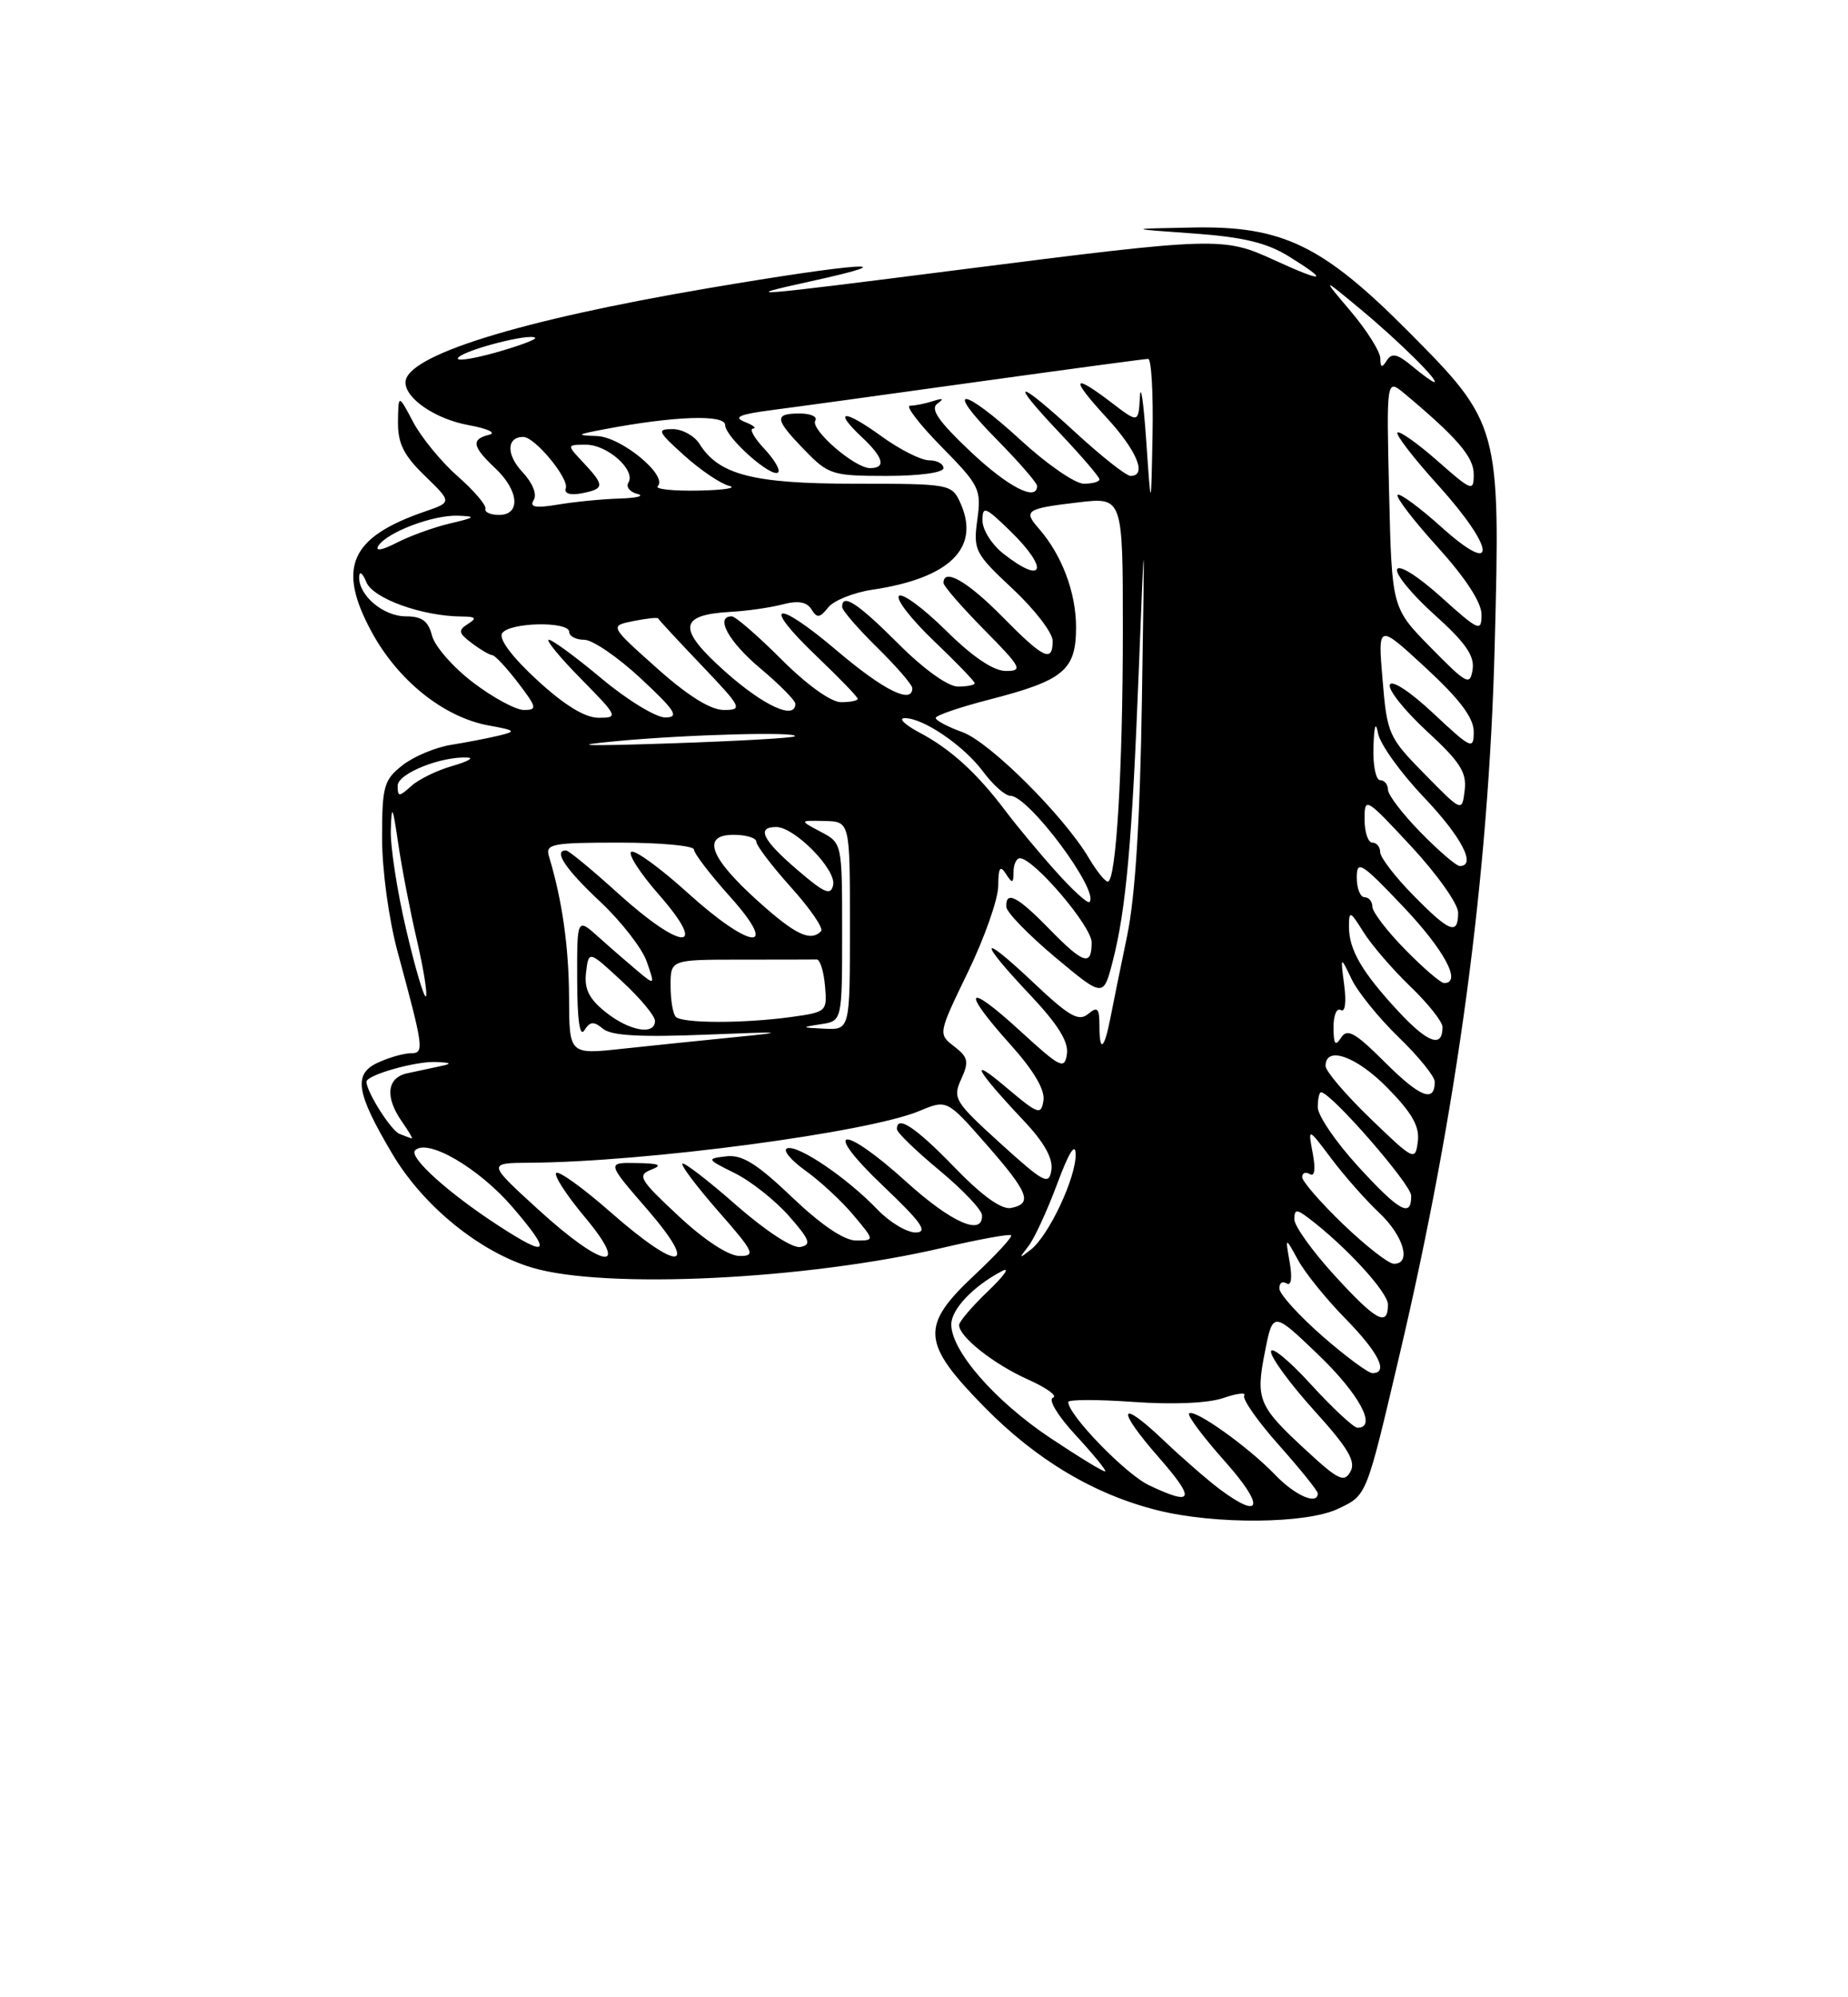 <?xml version="1.0" encoding="UTF-8" standalone="no"?>
<!DOCTYPE svg PUBLIC "-//W3C//DTD SVG 1.1//EN" "http://www.w3.org/Graphics/SVG/1.1/DTD/svg11.dtd" >
<svg xmlns="http://www.w3.org/2000/svg" xmlns:xlink="http://www.w3.org/1999/xlink" version="1.1" viewBox="0 0 237 256">
 <g >
 <path fill="currentColor"
d=" M 171.59 193.39 C 175.31 191.63 175.18 191.95 179.43 173.90 C 186.91 142.18 190.92 112.37 191.69 82.77 C 192.43 54.63 192.32 54.25 180.59 42.46 C 169.61 31.43 164.46 28.95 153.05 29.16 C 144.50 29.32 144.50 29.32 153.00 29.92 C 159.40 30.38 162.42 31.10 165.25 32.84 C 170.57 36.13 169.90 36.30 163.38 33.32 C 156.89 30.34 156.06 30.37 123.00 34.58 C 95.79 38.05 94.39 38.16 104.00 36.05 C 117.02 33.20 110.13 33.66 90.82 36.94 C 66.54 41.06 52.00 45.59 52.00 49.02 C 52.00 51.10 55.89 53.73 60.10 54.49 C 62.52 54.93 63.71 55.48 62.75 55.72 C 60.38 56.30 60.55 57.22 63.50 60.00 C 66.56 62.87 66.82 66.00 64.00 66.00 C 62.90 66.00 62.11 65.64 62.25 65.20 C 62.39 64.76 60.79 62.89 58.70 61.05 C 56.60 59.21 54.04 56.08 52.99 54.10 C 51.09 50.50 51.09 50.50 51.04 54.05 C 51.01 56.83 51.76 58.35 54.49 60.99 C 57.97 64.37 57.97 64.37 54.50 65.56 C 44.90 68.86 43.18 72.73 47.66 80.99 C 51.06 87.26 56.93 91.94 62.69 92.99 C 66.13 93.61 66.25 93.74 64.00 94.28 C 62.62 94.61 59.86 95.15 57.85 95.47 C 55.84 95.79 53.03 96.97 51.60 98.10 C 49.23 99.97 49.00 100.78 49.00 107.39 C 49.00 111.53 49.86 117.83 51.01 122.07 C 54.36 134.43 54.44 135.00 52.67 135.00 C 51.80 135.00 49.92 135.53 48.49 136.19 C 45.28 137.65 45.64 140.01 50.31 147.89 C 54.27 154.58 61.53 160.48 68.25 162.48 C 77.65 165.27 103.37 164.03 120.90 159.93 C 125.52 158.85 129.46 158.13 129.67 158.33 C 129.87 158.53 127.77 160.81 125.02 163.39 C 118.00 169.95 118.15 172.10 126.25 180.35 C 132.91 187.13 140.36 191.57 148.50 193.59 C 155.88 195.42 167.52 195.32 171.59 193.39 Z  M 156.38 190.84 C 154.80 189.65 151.60 186.86 149.27 184.65 C 143.47 179.13 143.06 180.46 148.61 186.80 C 153.38 192.25 153.08 193.08 147.36 190.37 C 144.35 188.94 137.00 181.36 137.00 179.70 C 137.00 179.37 140.77 179.36 145.38 179.69 C 150.48 180.05 154.99 179.85 156.91 179.18 C 158.65 178.58 159.85 178.44 159.57 178.88 C 159.30 179.32 161.31 182.19 164.04 185.25 C 166.77 188.32 169.00 191.09 169.00 191.41 C 169.00 192.97 166.08 191.69 163.52 189.02 C 160.12 185.47 153.16 180.51 152.50 181.17 C 152.24 181.43 154.31 184.19 157.10 187.32 C 162.22 193.07 161.85 194.93 156.38 190.84 Z  M 167.57 185.95 C 161.36 180.23 161.01 179.40 162.22 173.28 C 163.25 168.06 163.25 168.06 169.13 173.70 C 174.35 178.72 176.64 183.00 174.10 183.00 C 173.61 183.00 170.91 180.49 168.10 177.42 C 165.30 174.35 163.00 172.47 163.00 173.25 C 163.00 174.02 165.50 177.43 168.56 180.81 C 172.90 185.60 173.92 187.32 173.19 188.62 C 172.39 190.06 171.64 189.71 167.57 185.95 Z  M 134.64 184.27 C 127.57 179.54 122.00 173.15 122.00 169.76 C 122.00 167.81 124.80 164.86 128.50 162.92 C 129.60 162.34 128.81 163.48 126.75 165.45 C 124.69 167.42 123.00 169.39 123.00 169.84 C 123.00 171.34 127.46 174.86 131.85 176.82 C 134.24 177.89 135.68 178.94 135.04 179.15 C 134.39 179.37 135.65 181.46 137.94 183.94 C 140.17 186.35 141.89 188.45 141.75 188.59 C 141.61 188.73 138.41 186.78 134.64 184.27 Z  M 169.59 171.25 C 166.61 168.64 164.13 165.91 164.08 165.19 C 164.04 164.47 164.44 164.16 164.98 164.49 C 165.60 164.87 165.75 163.85 165.40 161.80 C 164.82 158.50 164.82 158.50 166.47 161.50 C 167.37 163.15 170.11 166.54 172.56 169.03 C 176.82 173.38 178.12 176.00 176.01 176.00 C 175.47 176.00 172.58 173.86 169.59 171.25 Z  M 171.10 163.42 C 168.30 160.35 166.00 157.14 166.00 156.30 C 166.00 154.99 166.27 154.96 167.75 156.07 C 172.52 159.67 178.00 165.61 178.00 167.21 C 178.00 170.14 176.48 169.31 171.10 163.42 Z  M 172.25 156.91 C 169.36 154.13 167.00 151.41 167.00 150.87 C 167.00 150.33 167.44 150.16 167.98 150.49 C 168.60 150.87 168.74 149.86 168.35 147.80 C 167.73 144.50 167.73 144.50 170.74 148.50 C 172.39 150.70 175.15 153.82 176.87 155.44 C 180.02 158.40 181.06 162.02 178.75 161.98 C 178.06 161.97 175.14 159.68 172.25 156.91 Z  M 69.00 155.00 C 62.50 149.07 62.50 149.07 68.00 149.03 C 82.85 148.93 111.32 145.15 117.90 142.40 C 121.44 140.92 121.44 140.92 126.47 146.65 C 131.93 152.88 132.48 154.28 129.65 154.83 C 128.43 155.06 125.93 153.26 122.38 149.59 C 117.40 144.45 114.96 142.84 115.03 144.75 C 115.04 145.16 117.49 147.53 120.47 150.00 C 123.44 152.47 125.91 155.06 125.94 155.75 C 126.07 158.49 122.03 156.72 116.26 151.50 C 107.92 143.95 105.23 144.36 113.22 151.97 C 118.18 156.68 119.07 157.94 117.44 157.97 C 116.30 157.98 114.09 156.66 112.52 155.02 C 108.65 150.98 102.36 146.71 100.96 147.18 C 100.34 147.39 101.38 148.67 103.28 150.03 C 105.18 151.39 107.96 153.96 109.45 155.75 C 112.18 159.00 112.18 159.00 109.79 159.00 C 108.26 159.00 105.31 157.01 101.58 153.45 C 97.05 149.13 95.16 147.96 93.12 148.21 C 90.58 148.51 90.61 148.57 94.24 150.37 C 96.30 151.39 99.42 153.86 101.18 155.86 C 103.87 158.92 104.10 159.55 102.64 159.83 C 101.63 160.02 98.19 157.77 94.41 154.46 C 90.84 151.32 87.73 148.93 87.52 149.15 C 87.30 149.37 89.38 152.12 92.14 155.27 C 96.72 160.49 96.96 161.00 94.83 160.98 C 93.42 160.97 90.32 158.94 87.00 155.84 C 82.03 151.21 81.69 150.64 83.50 149.93 C 85.03 149.33 84.59 149.12 81.65 149.07 C 77.80 149.00 77.80 149.00 83.00 155.00 C 89.83 162.89 87.12 163.10 78.32 155.38 C 74.79 152.28 71.65 150.02 71.33 150.34 C 71.01 150.66 72.65 153.19 74.97 155.96 C 81.04 163.22 77.35 162.63 69.00 155.00 Z  M 131.88 159.74 C 132.64 158.78 134.30 155.18 135.58 151.74 C 137.07 147.73 137.91 146.37 137.95 147.93 C 138.01 150.92 134.52 158.35 132.20 160.17 C 130.67 161.37 130.64 161.33 131.88 159.74 Z  M 63.95 157.11 C 57.52 152.94 52.39 148.31 53.23 147.45 C 54.80 145.85 61.44 149.72 65.75 154.75 C 70.85 160.69 70.39 161.30 63.95 157.11 Z  M 174.10 149.42 C 171.30 146.35 169.00 142.98 169.00 141.92 C 169.00 140.86 169.19 140.00 169.42 140.00 C 170.68 140.00 180.96 151.78 180.98 153.25 C 181.01 156.15 179.46 155.28 174.10 149.42 Z  M 128.29 146.54 C 122.43 141.22 122.15 140.77 123.27 138.32 C 124.29 136.07 124.17 135.51 122.37 134.12 C 120.30 132.52 120.30 132.52 124.15 124.56 C 126.27 120.19 128.01 115.23 128.02 113.55 C 128.03 111.21 128.26 110.85 129.00 112.00 C 129.83 113.28 129.97 113.25 129.98 111.75 C 129.99 110.79 130.36 110.00 130.79 110.00 C 132.56 110.00 140.00 118.71 140.00 120.79 C 140.00 123.91 138.96 123.57 134.50 119.00 C 130.46 114.86 128.95 114.10 129.06 116.25 C 129.10 116.94 131.91 119.83 135.31 122.68 C 141.50 127.85 141.50 127.85 142.69 123.26 C 144.41 116.61 145.18 108.04 146.04 86.03 C 146.81 66.50 146.81 66.50 146.45 89.50 C 146.21 105.16 145.60 114.89 144.54 120.00 C 143.68 124.12 142.72 128.85 142.40 130.50 C 141.62 134.51 141.00 134.97 141.00 131.54 C 141.00 129.21 140.76 128.95 139.54 129.97 C 138.33 130.97 137.09 130.25 132.54 125.95 C 125.60 119.39 125.32 120.34 132.08 127.49 C 135.66 131.28 137.06 133.52 136.83 135.09 C 136.53 137.14 136.02 136.89 130.75 132.06 C 123.86 125.76 123.20 126.78 129.57 133.87 C 132.56 137.19 134.03 139.68 133.82 141.05 C 133.52 142.98 133.16 142.85 129.00 139.34 C 124.11 135.20 125.11 137.09 131.28 143.63 C 133.90 146.40 135.06 148.47 134.84 149.96 C 134.53 151.96 133.92 151.64 128.29 146.54 Z  M 175.75 143.37 C 172.59 140.32 170.00 137.29 170.00 136.63 C 170.00 133.98 173.96 135.38 177.94 139.44 C 181.11 142.67 182.08 144.38 181.83 146.32 C 181.51 148.84 181.34 148.76 175.75 143.37 Z  M 51.23 145.33 C 50.13 144.89 47.00 139.94 47.00 138.65 C 47.00 137.79 53.30 136.00 55.90 136.12 C 57.88 136.20 58.03 136.33 56.50 136.65 C 55.40 136.89 53.49 137.29 52.25 137.56 C 49.61 138.12 49.33 140.60 51.56 143.78 C 52.41 145.00 52.98 145.96 52.81 145.92 C 52.64 145.88 51.93 145.61 51.23 145.33 Z  M 177.66 136.20 C 173.78 132.33 172.78 131.77 171.99 133.00 C 171.25 134.16 171.03 133.86 171.02 131.69 C 171.01 130.15 171.42 129.14 171.94 129.46 C 172.50 129.81 172.68 128.50 172.39 126.27 C 171.90 122.50 171.90 122.50 173.34 125.50 C 174.13 127.15 176.85 130.51 179.39 132.96 C 181.92 135.41 184.00 137.97 184.00 138.65 C 184.00 141.38 182.14 140.66 177.66 136.20 Z  M 72.98 127.83 C 72.95 121.36 72.10 115.37 70.40 109.75 C 69.92 108.17 70.79 108.00 79.43 108.00 C 84.69 108.00 89.00 108.40 89.00 108.89 C 89.00 109.38 91.07 112.08 93.59 114.89 C 100.11 122.14 96.34 121.81 88.17 114.42 C 84.78 111.35 81.55 108.98 80.99 109.17 C 80.43 109.36 82.04 111.87 84.57 114.75 C 90.96 122.06 87.43 121.89 79.26 114.50 C 75.92 111.47 72.92 109.00 72.59 109.00 C 70.92 109.00 72.51 111.39 76.93 115.53 C 79.63 118.06 82.34 121.53 82.93 123.22 C 84.01 126.32 84.01 126.32 81.75 124.44 C 80.51 123.40 78.26 121.45 76.75 120.09 C 74.00 117.63 74.00 117.63 74.02 125.56 C 74.03 130.71 74.35 133.00 74.94 132.06 C 75.67 130.91 76.14 130.87 77.33 131.86 C 78.40 132.75 82.13 132.96 90.66 132.61 C 100.46 132.21 101.12 132.26 94.50 132.91 C 90.10 133.35 83.46 134.03 79.75 134.43 C 73.00 135.16 73.00 135.16 72.98 127.83 Z  M 179.41 129.71 C 174.67 124.61 173.00 121.76 173.00 118.76 C 173.01 116.67 173.15 116.73 174.88 119.50 C 175.92 121.15 178.62 124.28 180.88 126.45 C 183.15 128.63 185.00 130.96 185.00 131.64 C 185.00 134.36 183.15 133.71 179.41 129.71 Z  M 77.66 129.72 C 75.52 128.00 74.91 126.76 75.16 124.63 C 75.50 121.82 75.50 121.82 79.75 125.76 C 82.09 127.92 84.00 130.21 84.00 130.85 C 84.00 132.74 80.70 132.15 77.66 129.72 Z  M 105.25 131.28 C 108.00 130.87 108.00 130.87 108.00 119.47 C 108.00 108.06 108.00 108.06 105.25 106.61 C 102.50 105.15 102.50 105.15 105.75 105.23 C 109.00 105.30 109.00 105.30 109.00 118.65 C 109.00 132.00 109.00 132.00 105.75 131.85 C 102.73 131.71 102.69 131.67 105.25 131.28 Z  M 86.67 130.33 C 86.30 129.97 86.00 128.17 86.00 126.33 C 86.00 123.00 86.00 123.00 95.00 123.00 C 99.95 123.00 104.34 122.99 104.75 122.98 C 105.16 122.97 105.64 124.48 105.80 126.34 C 106.10 129.66 106.03 129.72 101.41 130.36 C 95.31 131.19 87.51 131.18 86.67 130.33 Z  M 52.10 119.19 C 50.94 114.28 50.05 108.51 50.12 106.38 C 50.23 103.00 50.35 103.22 51.07 108.12 C 51.52 111.21 52.60 116.79 53.47 120.52 C 54.33 124.24 54.85 127.48 54.62 127.71 C 54.39 127.95 53.25 124.11 52.10 119.19 Z  M 180.21 121.71 C 177.89 119.35 176.00 116.88 176.00 116.21 C 176.00 115.55 175.55 115.00 175.00 115.00 C 174.45 115.00 174.00 113.86 174.00 112.47 C 174.00 110.19 174.58 110.55 179.97 116.22 C 185.25 121.79 187.51 126.00 185.21 126.00 C 184.77 126.00 182.52 124.07 180.21 121.71 Z  M 97.23 115.52 C 91.00 109.91 89.92 107.00 94.09 107.00 C 95.69 107.00 97.00 107.40 97.00 107.89 C 97.00 108.38 99.01 111.02 101.47 113.76 C 103.93 116.49 105.65 119.01 105.30 119.36 C 103.93 120.73 102.02 119.82 97.23 115.52 Z  M 181.21 114.71 C 178.89 112.35 177.00 109.88 177.00 109.21 C 177.00 108.55 176.55 108.00 176.00 108.00 C 175.45 108.00 175.00 106.66 175.00 105.03 C 175.00 102.11 175.12 102.18 181.00 108.50 C 184.30 112.05 187.00 115.86 187.00 116.97 C 187.00 119.93 185.91 119.50 181.21 114.71 Z  M 135.40 111.68 C 133.25 109.29 130.38 105.83 129.00 104.00 C 125.35 99.14 121.96 96.04 118.00 93.94 C 116.08 92.92 115.17 92.07 116.00 92.05 C 118.35 91.98 123.63 95.58 126.11 98.94 C 127.36 100.62 128.92 102.00 129.58 102.00 C 131.93 102.00 141.06 114.27 139.72 115.61 C 139.48 115.85 137.54 114.08 135.40 111.68 Z  M 102.25 111.49 C 97.78 107.66 96.97 106.00 99.55 106.00 C 101.90 106.00 107.26 111.45 106.85 113.42 C 106.56 114.84 105.76 114.50 102.25 111.49 Z  M 139.65 109.99 C 136.46 104.59 126.94 95.11 123.43 93.84 C 121.54 93.16 120.00 92.34 120.00 92.02 C 120.00 91.70 123.07 90.65 126.83 89.68 C 136.44 87.21 138.00 85.91 138.00 80.39 C 138.00 75.94 136.18 71.12 133.22 67.74 C 131.20 65.44 131.58 65.18 138.30 64.39 C 144.00 63.72 144.00 63.72 144.00 80.71 C 144.00 98.61 143.14 113.00 142.07 113.00 C 141.72 113.00 140.63 111.64 139.65 109.99 Z  M 182.21 106.71 C 179.89 104.35 178.00 101.88 178.00 101.21 C 178.00 100.55 177.55 100.00 177.00 100.00 C 176.45 100.00 176.06 98.09 176.14 95.75 C 176.23 92.98 176.43 92.37 176.73 94.00 C 176.99 95.38 179.62 99.05 182.60 102.18 C 187.44 107.26 189.39 111.00 187.21 111.00 C 186.77 111.00 184.52 109.07 182.21 106.71 Z  M 182.71 99.22 C 178.08 94.52 177.89 94.09 177.31 87.13 C 176.70 79.92 176.70 79.92 182.85 85.60 C 187.22 89.64 189.00 92.01 189.00 93.78 C 189.00 96.14 188.71 96.01 183.82 91.43 C 180.82 88.62 178.47 87.09 178.24 87.78 C 178.02 88.44 180.17 91.12 183.01 93.74 C 187.26 97.65 188.12 99.00 187.84 101.30 C 187.50 104.10 187.50 104.10 182.71 99.22 Z  M 51.00 100.70 C 51.00 99.15 56.60 96.90 60.00 97.10 C 60.83 97.14 59.92 97.63 58.00 98.18 C 56.08 98.72 53.71 99.88 52.75 100.74 C 51.16 102.17 51.00 102.16 51.00 100.70 Z  M 79.00 95.00 C 88.08 94.14 102.61 93.75 101.92 94.38 C 101.69 94.59 94.53 94.99 86.00 95.28 C 74.77 95.65 72.84 95.58 79.00 95.00 Z  M 68.90 87.18 C 65.69 84.23 63.94 81.90 64.39 81.18 C 65.27 79.75 73.00 79.59 73.00 81.00 C 73.00 81.55 73.87 82.00 74.93 82.00 C 75.99 82.00 79.25 84.23 82.18 86.96 C 86.63 91.11 87.15 91.93 85.34 91.96 C 84.15 91.98 80.48 89.75 77.19 87.00 C 73.90 84.25 70.84 82.00 70.39 82.00 C 69.94 82.00 71.79 84.25 74.50 87.00 C 79.26 91.83 79.33 92.00 76.78 92.00 C 75.02 92.00 72.40 90.40 68.90 87.18 Z  M 60.65 87.46 C 58.10 85.52 55.74 82.82 55.40 81.46 C 54.93 79.60 54.12 79.00 52.05 79.00 C 49.15 79.00 45.96 76.29 46.06 73.92 C 46.10 73.14 46.51 73.45 46.98 74.61 C 47.83 76.71 54.12 78.98 59.19 79.02 C 61.03 79.03 61.20 79.22 60.00 79.98 C 58.72 80.79 58.79 81.14 60.50 82.43 C 61.60 83.26 62.78 83.95 63.13 83.97 C 63.48 83.99 64.96 85.58 66.43 87.50 C 68.86 90.68 68.93 91.00 67.19 91.00 C 66.15 91.00 63.20 89.41 60.65 87.46 Z  M 84.21 85.61 C 78.17 80.22 78.17 80.22 81.24 79.60 C 82.94 79.26 84.36 79.11 84.41 79.27 C 84.46 79.42 86.96 82.12 89.97 85.27 C 95.14 90.69 95.29 91.00 92.84 91.00 C 91.12 91.00 88.22 89.19 84.21 85.61 Z  M 93.00 86.08 C 86.82 80.57 86.99 78.80 93.73 78.42 C 95.81 78.31 98.79 77.88 100.36 77.47 C 102.36 76.95 103.47 77.14 104.07 78.11 C 104.78 79.26 105.14 79.21 106.21 77.86 C 106.92 76.97 109.46 75.95 111.85 75.59 C 121.84 74.11 125.78 70.21 123.15 64.43 C 122.06 62.05 121.80 62.00 109.68 62.00 C 96.61 62.00 92.19 60.87 89.71 56.90 C 89.05 55.85 87.50 55.00 86.26 55.00 C 84.20 55.00 84.34 55.31 87.75 58.38 C 89.81 60.24 92.40 61.99 93.50 62.27 C 94.60 62.54 92.84 62.82 89.58 62.88 C 86.33 62.95 83.97 62.69 84.35 62.32 C 85.70 60.97 79.69 56.00 76.56 55.89 C 73.81 55.79 73.91 55.70 77.50 55.02 C 86.46 53.32 93.00 53.09 93.00 54.48 C 93.00 56.03 98.98 61.35 99.80 60.54 C 100.10 60.24 99.29 58.87 98.00 57.50 C 96.71 56.12 96.07 54.97 96.58 54.93 C 97.08 54.89 96.60 54.50 95.50 54.07 C 93.99 53.47 94.84 53.10 99.00 52.56 C 102.03 52.17 113.95 50.53 125.50 48.92 C 137.05 47.32 146.84 46.00 147.25 46.00 C 147.66 46.00 147.91 50.39 147.81 55.75 C 147.62 65.50 147.62 65.50 147.00 56.50 C 146.66 51.55 146.29 49.02 146.19 50.87 C 146.00 54.24 146.00 54.24 142.57 51.62 C 137.48 47.74 137.22 48.43 141.87 53.48 C 145.81 57.75 147.16 61.00 144.99 61.00 C 144.44 61.00 141.29 58.52 138.00 55.50 C 130.34 48.46 129.22 48.43 135.85 55.44 C 138.68 58.43 141.00 61.13 141.00 61.44 C 141.00 61.75 140.10 62.00 138.99 62.00 C 137.89 62.00 134.29 59.52 131.00 56.50 C 123.36 49.48 120.90 49.31 127.78 56.28 C 130.65 59.19 133.00 61.89 133.00 62.28 C 133.00 64.35 129.26 62.42 124.41 57.83 C 120.33 53.97 119.27 52.42 120.22 51.73 C 121.12 51.09 120.95 50.99 119.67 51.41 C 118.66 51.73 117.33 52.00 116.70 52.00 C 116.08 52.00 117.89 54.36 120.73 57.25 C 125.63 62.23 125.87 62.71 125.34 66.60 C 124.80 70.52 125.01 70.93 129.89 75.49 C 132.70 78.12 135.00 81.11 135.00 82.14 C 135.00 84.99 133.85 84.43 128.50 79.00 C 124.07 74.51 121.00 72.75 121.00 74.72 C 121.00 75.11 123.35 77.81 126.22 80.72 C 130.99 85.55 131.23 86.00 129.00 86.00 C 127.41 86.00 124.74 84.20 121.31 80.81 C 118.41 77.95 115.71 75.96 115.29 76.38 C 114.86 76.80 116.88 79.39 119.76 82.14 C 122.64 84.89 125.00 87.33 125.00 87.57 C 125.00 87.81 124.03 88.00 122.85 88.00 C 121.57 88.00 118.45 85.76 115.20 82.50 C 109.99 77.30 108.00 75.99 108.00 77.79 C 108.00 78.23 110.03 80.57 112.50 83.00 C 114.97 85.43 117.00 87.77 117.00 88.21 C 117.00 90.31 113.33 88.48 107.37 83.43 C 99.40 76.66 97.47 77.19 104.76 84.14 C 107.64 86.89 110.00 89.33 110.00 89.57 C 110.00 89.81 109.03 90.00 107.85 90.00 C 106.57 90.00 103.45 87.76 100.20 84.50 C 97.17 81.47 94.31 79.00 93.85 79.00 C 91.65 79.00 93.44 82.26 97.50 85.66 C 99.97 87.73 102.00 89.78 102.00 90.21 C 102.00 92.34 97.94 90.48 93.00 86.08 Z  M 121.00 60.00 C 121.00 59.45 120.17 59.00 119.15 59.00 C 118.13 59.00 115.39 57.62 113.06 55.93 C 108.24 52.44 106.76 52.48 110.50 56.00 C 113.32 58.64 113.68 60.00 111.58 60.00 C 109.60 60.00 103.87 55.02 104.56 53.91 C 104.87 53.41 103.97 53.00 102.56 53.00 C 99.23 53.00 99.33 53.72 103.20 57.70 C 106.24 60.84 106.75 61.00 113.70 61.00 C 117.90 61.00 121.00 60.58 121.00 60.00 Z  M 183.50 83.01 C 178.50 77.93 178.50 77.93 178.15 63.22 C 177.80 48.51 177.80 48.51 180.15 50.47 C 186.89 56.11 189.00 58.57 189.00 60.78 C 189.00 63.05 188.78 62.97 184.35 59.07 C 181.79 56.82 179.48 55.19 179.22 55.44 C 178.96 55.70 181.28 58.71 184.38 62.13 C 191.81 70.35 192.15 74.12 184.86 67.56 C 182.03 65.02 179.50 63.16 179.24 63.43 C 178.97 63.70 181.28 66.71 184.38 70.13 C 187.95 74.08 190.00 77.22 190.00 78.76 C 190.00 81.04 189.68 80.90 184.78 76.49 C 181.82 73.83 179.40 72.31 179.17 72.98 C 178.96 73.62 181.13 76.25 184.00 78.82 C 187.94 82.36 189.12 84.06 188.86 85.80 C 188.53 87.93 188.13 87.72 183.50 83.01 Z  M 128.63 70.93 C 127.19 69.79 126.00 67.90 126.00 66.73 C 126.00 64.81 126.33 64.93 129.50 68.00 C 134.58 72.93 133.94 75.10 128.63 70.93 Z  M 48.51 69.98 C 49.59 68.24 55.52 65.98 58.72 66.10 C 61.13 66.19 61.00 66.32 57.72 67.09 C 55.64 67.58 52.55 68.70 50.86 69.57 C 49.03 70.52 48.08 70.68 48.51 69.98 Z  M 68.45 64.08 C 68.90 63.36 68.30 61.89 67.00 60.50 C 64.90 58.27 64.96 56.00 67.11 56.00 C 68.59 56.00 73.00 61.33 72.56 62.59 C 72.33 63.26 73.12 63.51 74.59 63.23 C 77.55 62.66 77.57 62.24 74.83 59.31 C 72.65 57.00 72.65 57.00 75.17 57.00 C 77.92 57.00 81.57 60.28 80.59 61.86 C 80.25 62.40 80.77 63.06 81.74 63.31 C 82.71 63.56 81.70 63.83 79.50 63.90 C 77.30 63.96 73.74 64.31 71.59 64.67 C 68.64 65.16 67.87 65.01 68.45 64.08 Z  M 181.09 46.92 C 179.20 45.35 178.49 45.20 177.85 46.21 C 177.22 47.20 177.03 47.13 177.02 45.93 C 177.01 45.07 175.31 42.37 173.25 39.93 C 169.50 35.50 169.50 35.50 174.50 39.65 C 179.38 43.70 184.77 49.03 183.92 48.97 C 183.69 48.95 182.41 48.03 181.09 46.92 Z  M 58.79 45.81 C 59.83 44.77 68.02 42.68 68.63 43.30 C 68.84 43.50 66.49 44.37 63.41 45.23 C 60.33 46.08 58.25 46.35 58.79 45.81 Z "/>
</g>
</svg>